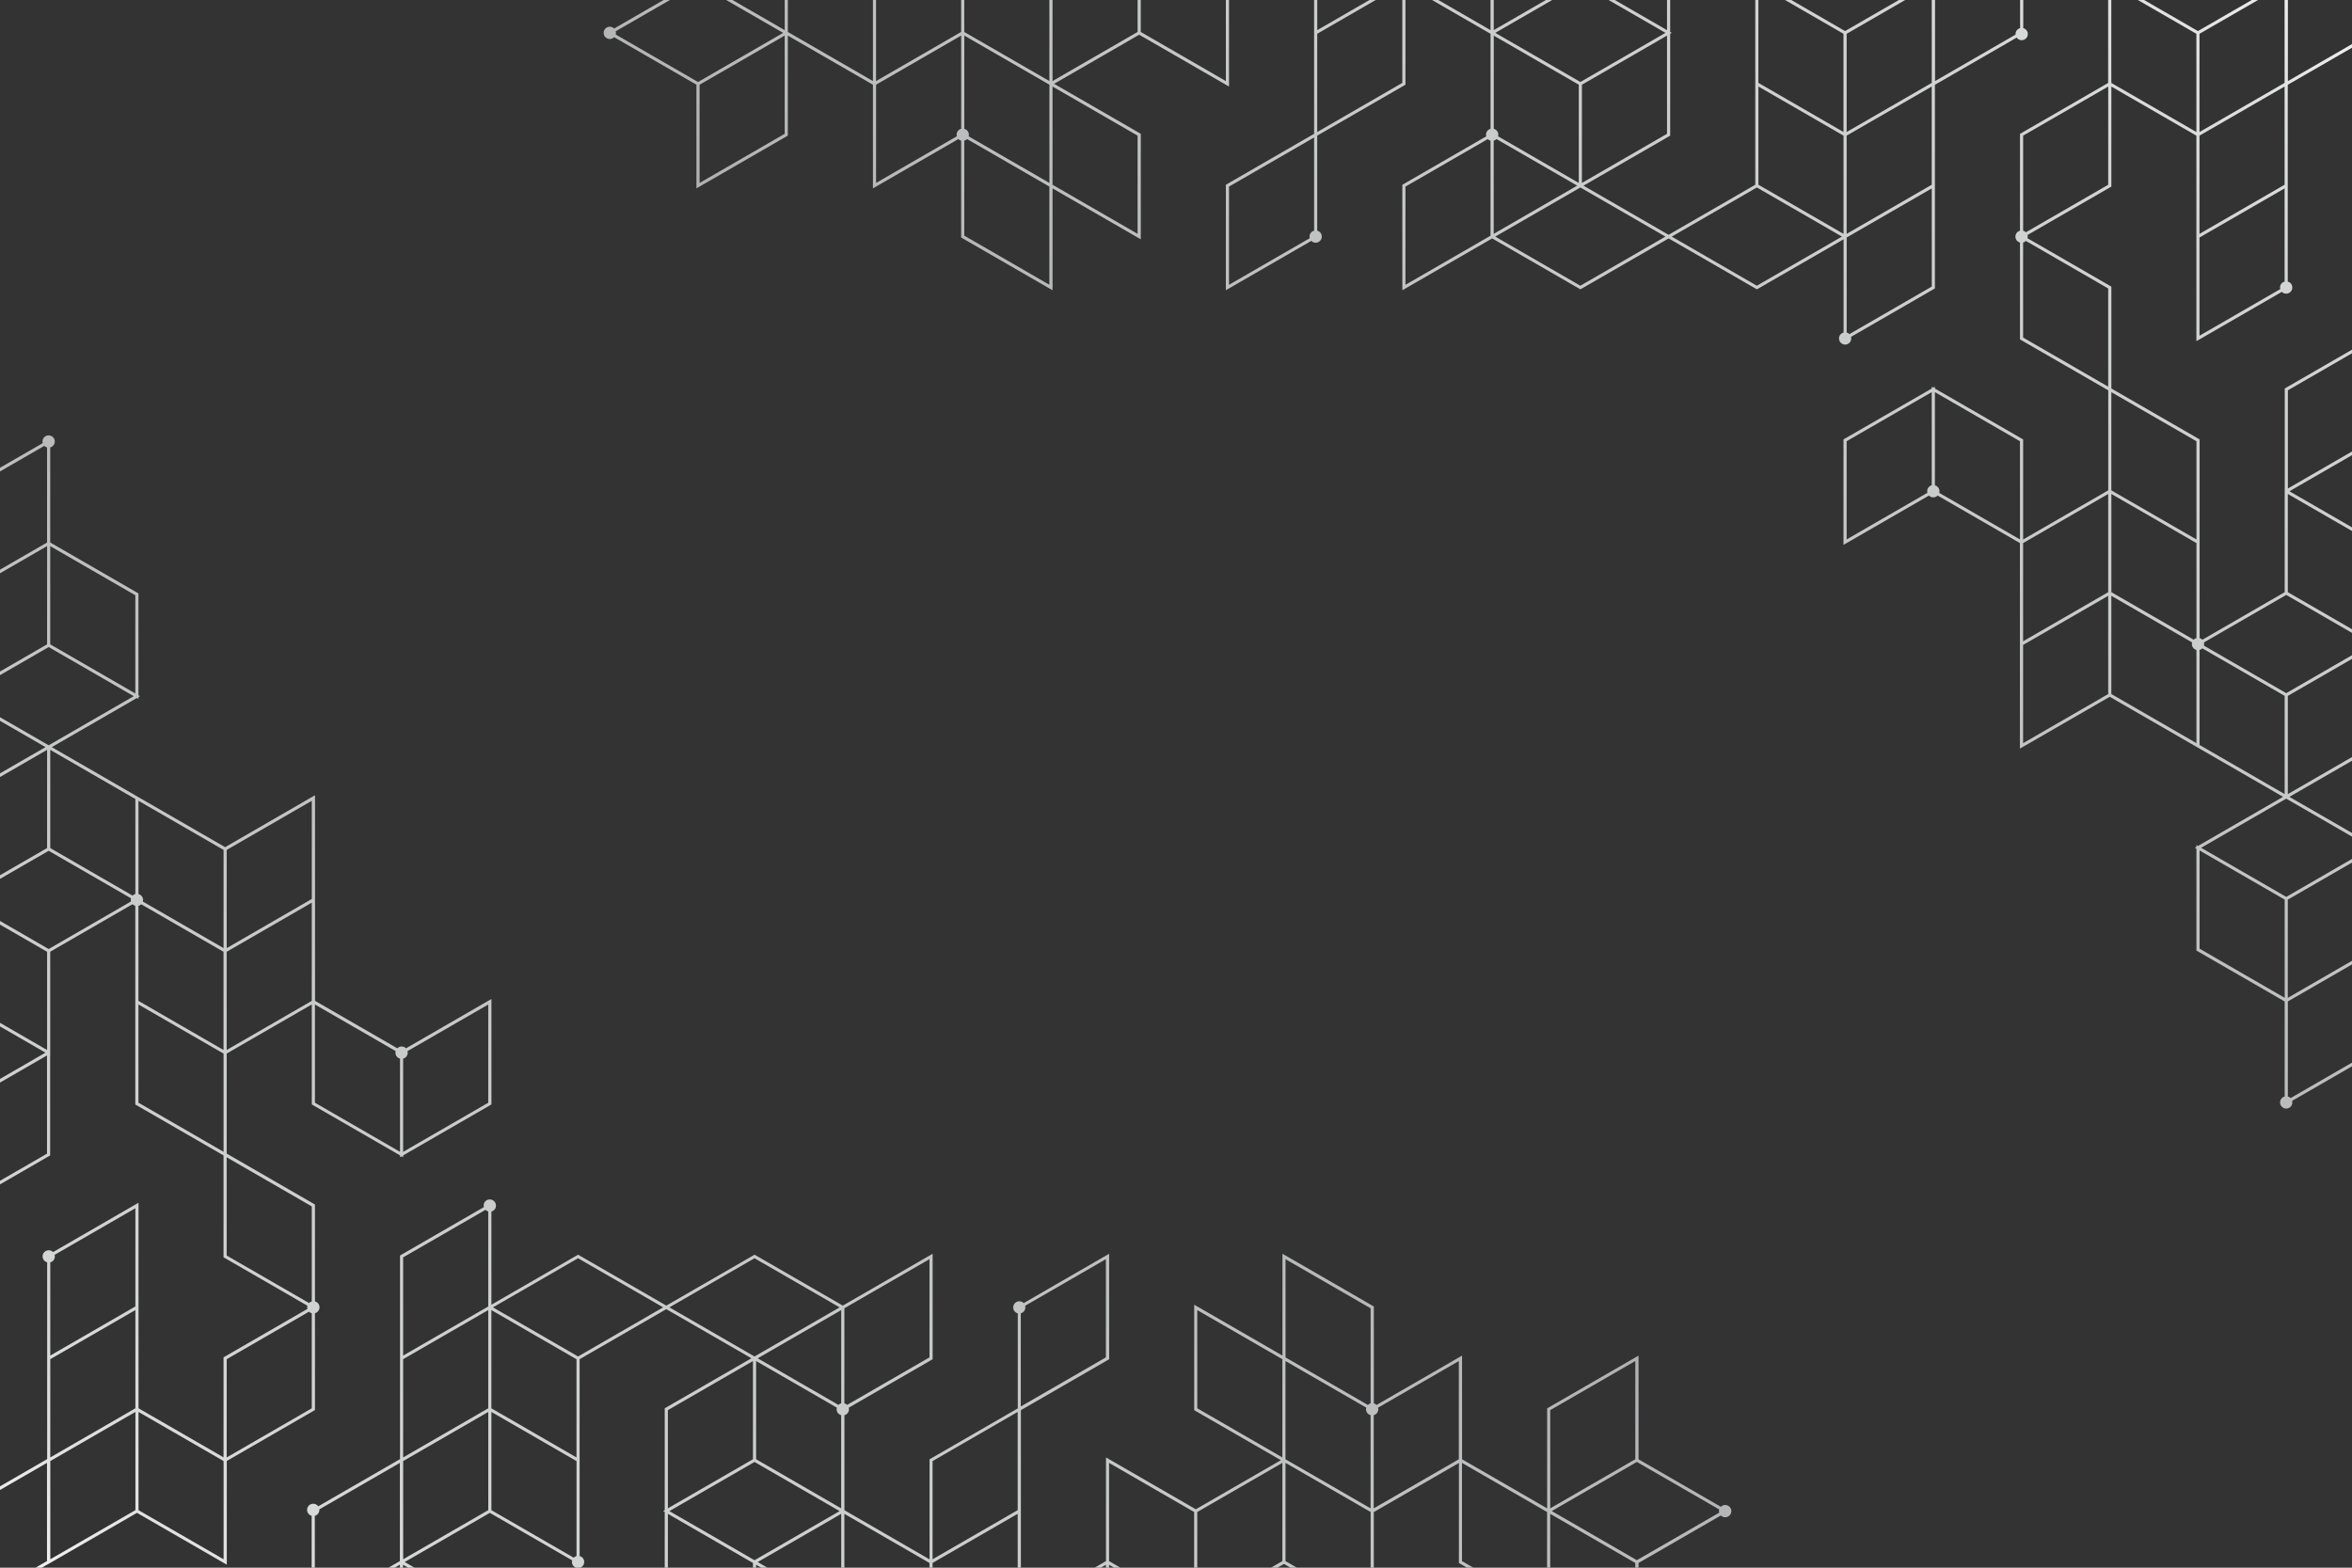 <?xml version="1.0" encoding="utf-8"?>
<!-- Generator: Adobe Illustrator 27.2.0, SVG Export Plug-In . SVG Version: 6.00 Build 0)  -->
<svg version="1.1" id="OBJECTS" xmlns="http://www.w3.org/2000/svg" xmlns:xlink="http://www.w3.org/1999/xlink" x="0px" y="0px"
	 viewBox="0 0 750 500" style="enable-background:new 0 0 750 500;" xml:space="preserve">
<rect x="0" y="0" width="750" height="500" fill="#333333" stroke="none"/>
<style type="text/css">
	
		.st0{clip-path:url(#SVGID_00000098916190366741924310000002146185064755889558_);fill:url(#SVGID_00000034775668946360912670000007535125051184832146_);}
	
		.st1{clip-path:url(#SVGID_00000098916190366741924310000002146185064755889558_);fill:url(#SVGID_00000052801047274192766130000004866289798484038822_);}
</style>
<g>
	<defs>
		<rect id="SVGID_1_" width="750" height="500"/>
	</defs>
	<clipPath id="SVGID_00000090279003532378287800000016024138870968861870_">
		<use xlink:href="#SVGID_1_"  style="overflow:visible;"/>
	</clipPath>
	
		<linearGradient id="SVGID_00000169533339591728234600000004535988178025058992_" gradientUnits="userSpaceOnUse" x1="442.716" y1="216.326" x2="662.173" y2="-100.374">
		<stop  offset="0" style="stop-color:#AEB0B1"/>
		<stop  offset="0.133" style="stop-color:#BABBBC"/>
		<stop  offset="0.379" style="stop-color:#C9CBCB"/>
		<stop  offset="0.571" style="stop-color:#CFD0D0"/>
		<stop  offset="0.687" style="stop-color:#D3D4D4"/>
		<stop  offset="0.805" style="stop-color:#DFE0E0"/>
		<stop  offset="0.925" style="stop-color:#F4F4F4"/>
		<stop  offset="0.976" style="stop-color:#FFFFFF"/>
	</linearGradient>
	
		<path style="clip-path:url(#SVGID_00000090279003532378287800000016024138870968861870_);fill:url(#SVGID_00000169533339591728234600000004535988178025058992_);" d="
		M758.17,270.39l-28.14-16.24l27.39-15.81l0.25-0.14V205.7l0.5-0.29l-0.5-0.29v-32.49l-27.62-15.95l27.4-15.82l0.25-0.14v-33.64
		l-28.89,16.68l-0.25,0.14v31.92l-0.02-0.01v33.07l-26.24,15.15c-0.24-0.24-0.55-0.42-0.89-0.51v-63.37l-28.14-16.24V91.42
		l-26.75-15.44c0.05-0.17,0.08-0.34,0.08-0.52c0-0.18-0.03-0.35-0.08-0.51l26.5-15.3l0.25-0.14v-31.9l27.11,15.65v65.55l27.24-15.73
		c0.36,0.36,0.85,0.58,1.39,0.58c1.08,0,1.96-0.88,1.96-1.96c0-0.91-0.62-1.67-1.46-1.89V27.05l27.93-16.13l0.25-0.14v-33.64
		L729.51-6.59v-0.03L700.87,9.91L672.24-6.62v33.08l-27.86,16.09l-0.25,0.14v30.89c-0.84,0.22-1.46,0.98-1.46,1.89
		c0,0.91,0.62,1.67,1.46,1.89v30.89l28.14,16.24v31.91l-27.14,15.67v-31.91l-28.14-16.24v-0.58l-0.5,0.29l-0.5-0.29v0.58L588.1,140
		l-0.25,0.14v33.64l27.24-15.73c0.36,0.36,0.85,0.58,1.39,0.58s1.04-0.22,1.39-0.58l26.24,15.15v65.56l28.64-16.53l27.64,15.95l0,0
		l27.64,15.96l-27.14,15.67l-0.5-0.29v0.58l-0.5,0.29l0.5,0.29v32.49l28.14,16.24v30.31c-0.84,0.22-1.46,0.98-1.46,1.89
		c0,1.08,0.88,1.96,1.96,1.96c1.08,0,1.96-0.88,1.96-1.96c0-0.18-0.03-0.35-0.08-0.51l26.5-15.3l0.25-0.14v-33.64l-28.14,16.24
		v-31.33L758.17,270.39z M729.55,124.48l27.14-15.67v31.33l-27.14,15.67V124.48z M756.67,237.61l-27.14,15.67v-31.33l27.14-15.67
		V237.61z M756.67,204.54l-27.14-15.67v-31.33l27.14,15.67V204.54z M729.03,189.74l27.14,15.67l-12.33,7.12l-14.81,8.55
		l-26.25-15.16c0.04-0.16,0.08-0.33,0.08-0.51c0-0.18-0.03-0.35-0.08-0.51L729.03,189.74z M700.4,173.21v30.3
		c-0.34,0.09-0.65,0.27-0.89,0.51l-12.67-7.32l-13.57-7.83v-31.33l13.57,7.83L700.4,173.21z M701.37,43.26l27.14-15.67v31.33
		l-27.14,15.67V43.26z M701.37,107.08V75.75l27.14-15.67v29.73c-0.84,0.22-1.46,0.98-1.46,1.89c0,0.18,0.03,0.35,0.08,0.51
		L701.37,107.08z M729.55-5.46l27.14-15.67V10.2l-27.14,15.67V-5.46z M728.51,26.44l-27.14,15.67V10.78l27.14-15.67V26.44z
		 M673.24-4.89l27.14,15.67v31.33l-27.11-15.65v-0.59l-0.02,0.01V-4.89z M672.26,27.6v31.33l-26.24,15.15
		c-0.24-0.24-0.55-0.42-0.89-0.51V43.26L672.26,27.6z M645.12,107.66V77.35c0.34-0.09,0.65-0.26,0.89-0.51L672.26,92v31.33
		L645.12,107.66z M700.4,140.73v31.33l-13.57-7.83l-13.57-7.83v-31.33L700.4,140.73z M588.85,172.05v-31.33l27.14-15.67v29.73
		c-0.84,0.22-1.46,0.98-1.46,1.89c0,0.18,0.03,0.35,0.08,0.51L588.85,172.05z M616.99,154.79v-29.73l27.14,15.67v31.33l-25.75-14.86
		c0.04-0.16,0.08-0.33,0.08-0.51C618.45,155.77,617.83,155.01,616.99,154.79z M645.12,173.21l27.14-15.67v31.33l-27.14,15.67V173.21
		z M645.12,205.7l27.14-15.67v31.33l-27.14,15.67V205.7z M673.26,221.36v-31.33l13.57,7.83l12.18,7.03
		c-0.04,0.16-0.08,0.33-0.08,0.51c0,0.91,0.62,1.67,1.46,1.89v29.73L673.26,221.36z M701.4,207.3c0.34-0.09,0.65-0.26,0.89-0.51
		l26.24,15.15v31.33l-27.14-15.67V207.3z M728.53,255.01L728.53,255.01l0.5-0.29l0.5,0.29v0l26.64,15.38l-27.14,15.67l-27.14-15.67
		L728.53,255.01z M701.4,271.25l27.14,15.67v31.33l-27.14-15.67V271.25z M756.67,303.74v31.33l-26.24,15.15
		c-0.24-0.24-0.55-0.42-0.89-0.51v-30.31L756.67,303.74z M590.32,107.95c0-0.18-0.03-0.35-0.08-0.51l26.5-15.3l0.25-0.14V27.05
		l26.08-15.06c0.36,0.5,0.94,0.83,1.6,0.83c1.08,0,1.96-0.88,1.96-1.96c0-0.91-0.62-1.67-1.46-1.89v-31.83L617.03-6.62v-31.91
		L587.9-55.35v33.64l27.61,15.94L588.35,9.91L562.1-5.25c0.04-0.16,0.08-0.33,0.08-0.51c0-1.08-0.88-1.96-1.96-1.96
		c-1.08,0-1.96,0.88-1.96,1.96c0,0.91,0.62,1.67,1.46,1.89v29.73l0,0v33.07l-27.64,15.96l-27.14-15.67l27.39-15.81l0.25-0.14V10.77
		l0.5-0.29l-0.5-0.29v-31.91l27.89-16.1l0.25-0.14V-71.6l-28.89,16.68l-0.25,0.14v31.91l-27.14-15.67v-0.58l-0.5,0.29l-28.64-16.53
		v31.46c-0.34,0.09-0.65,0.27-0.89,0.51l-26.24-15.15v-33.06l-28.14,16.24v-0.01l-28.89,16.68l-0.25,0.14v31.91l-27.14-15.67v-0.58
		l-0.5,0.29l-0.5-0.29v0.58L335.13-6.34l-28.64-16.53v33.06l-27.14,15.67V-6.05l-29.14-16.82v0l-28.14-16.24v33.07L195.84,9.1
		c-0.36-0.36-0.85-0.58-1.39-0.58c-1.08,0-1.96,0.88-1.96,1.96s0.88,1.96,1.96,1.96c0.55,0,1.04-0.22,1.39-0.58l26.24,15.15v33.07
		l28.89-16.68l0.25-0.14V11.35l27.14,15.67v33.06l27.24-15.73c0.24,0.24,0.55,0.42,0.89,0.51v30.89l29.14,16.82V60.08l28.14,16.24
		V42.68l-27.64-15.95l27.13-15.66l28.64,16.53V-5.47l27.14-15.67v63.82l-27.89,16.1l-0.25,0.14v33.64l27.24-15.73
		c0.36,0.36,0.85,0.58,1.39,0.58c1.08,0,1.96-0.88,1.96-1.96c0-0.91-0.62-1.67-1.46-1.89V43.26l27.89-16.1l0.25-0.14V-4.89
		l27.14,15.67v30.31c-0.84,0.22-1.46,0.98-1.46,1.89c0,0.18,0.03,0.35,0.08,0.51l-26.5,15.3l-0.25,0.14v33.64l28.64-16.53
		l28.14,16.24l28.14-16.24l28.14,16.24l27.64-15.96v29.73c-0.84,0.22-1.46,0.98-1.46,1.89c0,1.08,0.88,1.96,1.96,1.96
		C589.44,109.91,590.32,109.03,590.32,107.95z M615.99,91.41l-26.24,15.15c-0.24-0.24-0.55-0.42-0.89-0.51V75.75l0.5-0.29l0,0
		l26.64-15.38V91.41z M560.72,27.59l27.14,15.67v31.33l-27.14-15.67V27.59z M588.85,43.26l27.14-15.67v31.33l-27.14,15.67V43.26z
		 M615.99,26.44l-27.14,15.67V10.78l27.14-15.67V26.44z M644.17-21.13V8.96c-0.84,0.22-1.46,0.98-1.46,1.89
		c0,0.06,0.01,0.12,0.02,0.18l-25.69,14.83V-5.46L644.17-21.13z M588.9-53.62l27.14,15.67v31.33L588.9-22.28V-53.62z M560.72-3.87
		c0.34-0.09,0.65-0.26,0.89-0.51l26.24,15.15V42.1l-27.14-15.67V-3.87z M503.95,26.15l-27.14-15.67l12.33-7.12l14.81-8.55
		l27.14,15.67l-12.33,7.12L503.95,26.15z M476.31-20.11c0.34-0.09,0.65-0.26,0.89-0.51l25.74,14.86L476.31,9.62V-20.11z
		 M503.44-6.63L477.7-21.49c0.04-0.16,0.08-0.33,0.08-0.51c0-0.18-0.03-0.35-0.08-0.51l25.75-14.87V-6.63z M503.44,27.02v31.33
		L477.7,43.48c0.04-0.16,0.08-0.33,0.08-0.51c0-0.91-0.62-1.67-1.46-1.89V11.35L503.44,27.02z M476.31,44.86
		c0.34-0.09,0.65-0.27,0.89-0.51l25.74,14.86l-26.64,15.38V44.86z M531.58,42.68l-27.14,15.67V27.02l27.14-15.67V42.68z
		 M532.58-54.2l27.14-15.67v31.33l-27.14,15.67V-54.2z M531.58-21.72V9.62L504.44-6.05v-31.33L531.58-21.72z M502.94-38.25
		L477.2-23.39c-0.24-0.24-0.55-0.42-0.89-0.51v-29.73L502.94-38.25z M447.17-69.86v31.33l-27.14,15.67v-31.32L447.17-69.86z
		 M362.76-21.14v31.33l-27.14,15.67V-5.47L362.76-21.14z M307.49-21.14l27.14,15.67v31.33l-13.57-7.83l-13.57-7.83V-21.14z
		 M334.63,58.35l-13.57-7.83l-12.18-7.03c0.04-0.16,0.08-0.33,0.08-0.51c0-0.91-0.62-1.67-1.46-1.89V11.35l13.57,7.83l13.57,7.83
		V58.35z M278.36,25.86l-27.14-15.67v-31.33l27.14,15.67V25.86z M223.09-37.39l27.14,15.67V9.62L223.09-6.05V-37.39z M196.34,9.97
		l26.25-15.15l27.14,15.67l-12.33,7.12l-14.81,8.55l-26.25-15.15c0.04-0.16,0.08-0.33,0.08-0.51
		C196.41,10.3,196.38,10.13,196.34,9.97z M250.22,42.68l-27.14,15.67V27.02l27.14-15.67V42.68z M279.36,58.35V27.01l27.14-15.67
		v29.73c-0.84,0.22-1.46,0.98-1.46,1.89c0,0.18,0.03,0.35,0.08,0.51L279.36,58.35z M334.63,90.83l-27.14-15.67V44.86
		c0.34-0.09,0.65-0.26,0.89-0.51l12.67,7.32l13.57,7.83V90.83z M362.76,74.59l-27.14-15.67V27.59l27.14,15.67V74.59z M390.9,25.86
		l-27.14-15.67v-31.33L390.9-5.47V25.86z M391.9-6.63v-31.33l27.14-15.67v31.33L391.9-6.63z M447.17-37.37v31.32L420.04,9.62v-31.32
		L447.17-37.37z M391.9,90.84V59.51l27.14-15.67v29.73c-0.84,0.22-1.46,0.98-1.46,1.89c0,0.18,0.03,0.35,0.08,0.51L391.9,90.84z
		 M447.17,26.44l-27.14,15.67V10.77l27.14-15.67V26.44z M448.17-37.38l25.75,14.86c-0.04,0.16-0.08,0.33-0.08,0.51
		c0,0.91,0.62,1.67,1.46,1.89V9.62L448.17-6.05V-37.38z M448.17,59.51l26.24-15.15c0.24,0.24,0.55,0.42,0.89,0.51v30.31
		l-27.14,15.67V59.51z M503.94,91.13l-27.14-15.67l26.64-15.38v0l0.5-0.29l0.5,0.29v0l26.64,15.38L503.94,91.13z M533.08,75.46
		l27.14-15.67l27.14,15.67l-27.14,15.67L533.08,75.46z"/>
	
		<linearGradient id="SVGID_00000057132304308380308190000006771503589716023939_" gradientUnits="userSpaceOnUse" x1="110.382" y1="544.303" x2="329.839" y2="227.604" gradientTransform="matrix(-1 0 0 -1 412.214 820.408)">
		<stop  offset="0" style="stop-color:#AEB0B1"/>
		<stop  offset="0.133" style="stop-color:#BABBBC"/>
		<stop  offset="0.379" style="stop-color:#C9CBCB"/>
		<stop  offset="0.571" style="stop-color:#CFD0D0"/>
		<stop  offset="0.687" style="stop-color:#D3D4D4"/>
		<stop  offset="0.805" style="stop-color:#DFE0E0"/>
		<stop  offset="0.925" style="stop-color:#F4F4F4"/>
		<stop  offset="0.976" style="stop-color:#FFFFFF"/>
	</linearGradient>
	
		<path style="clip-path:url(#SVGID_00000090279003532378287800000016024138870968861870_);fill:url(#SVGID_00000057132304308380308190000006771503589716023939_);" d="
		M-13.62,222.04l28.14,16.24l-27.39,15.81l-0.25,0.14v32.49l-0.5,0.29l0.5,0.29v32.49l27.62,15.95l-27.4,15.82l-0.25,0.14v33.64
		l28.89-16.68l0.25-0.14v-31.92l0.02,0.01v-33.07l26.24-15.15c0.24,0.24,0.55,0.42,0.89,0.51v63.37l28.14,16.24v32.49l26.75,15.44
		c-0.05,0.17-0.08,0.34-0.08,0.52c0,0.18,0.03,0.35,0.08,0.51l-26.5,15.3l-0.25,0.14v31.9l-27.11-15.65v-65.55l-27.24,15.73
		c-0.36-0.36-0.85-0.58-1.39-0.58c-1.08,0-1.96,0.88-1.96,1.96c0,0.91,0.62,1.67,1.46,1.89v62.76l-27.93,16.13l-0.25,0.14v33.64
		l28.18-16.27v0.03l28.64-16.53l28.64,16.53v-33.08l27.86-16.09l0.25-0.14v-30.89c0.84-0.22,1.46-0.98,1.46-1.89
		c0-0.91-0.62-1.67-1.46-1.89v-30.89l-28.14-16.24v-31.91l27.14-15.67v31.91l28.14,16.24v0.58l0.5-0.29l0.5,0.29v-0.58l27.89-16.1
		l0.25-0.14v-33.64l-27.24,15.73c-0.36-0.36-0.85-0.58-1.39-0.58c-0.55,0-1.04,0.22-1.39,0.58l-26.24-15.15v-65.56L71.79,270.2
		l-27.64-15.95l0,0l-27.64-15.96l27.14-15.67l0.5,0.29v-0.58l0.5-0.29l-0.5-0.29v-32.49l-28.14-16.24v-30.31
		c0.84-0.22,1.46-0.98,1.46-1.89c0-1.08-0.88-1.96-1.96-1.96s-1.96,0.88-1.96,1.96c0,0.18,0.03,0.35,0.08,0.51l-26.5,15.3
		l-0.25,0.14v33.64l28.14-16.24v31.33L-13.62,222.04z M14.99,367.95l-27.14,15.67v-31.33l27.14-15.67V367.95z M-12.12,254.82
		l27.14-15.67v31.33l-27.14,15.67V254.82z M-12.12,287.89l27.14,15.67v31.33l-27.14-15.67V287.89z M15.52,302.69l-27.14-15.67
		l12.33-7.12l14.81-8.55l26.25,15.15c-0.04,0.16-0.08,0.33-0.08,0.51c0,0.18,0.03,0.35,0.08,0.51L15.52,302.69z M44.15,319.22v-30.3
		c0.34-0.09,0.65-0.27,0.89-0.51l12.67,7.32l13.57,7.83v31.33l-13.57-7.83L44.15,319.22z M43.17,449.17l-27.14,15.67V433.5
		l27.14-15.67V449.17z M43.17,385.35v31.33l-27.14,15.67v-29.73c0.84-0.22,1.46-0.98,1.46-1.89c0-0.18-0.03-0.35-0.08-0.51
		L43.17,385.35z M14.99,497.89l-27.14,15.67v-31.33l27.14-15.67V497.89z M16.04,465.99l27.14-15.67v31.33l-27.14,15.67V465.99z
		 M71.31,497.32l-27.14-15.67v-31.33l27.11,15.65v0.59l0.02-0.01V497.32z M72.29,464.84V433.5l26.24-15.15
		c0.24,0.24,0.55,0.42,0.89,0.51v30.31L72.29,464.84z M99.42,384.77v30.31c-0.34,0.09-0.65,0.26-0.89,0.51l-26.25-15.15V369.1
		L99.42,384.77z M44.15,351.7v-31.33l13.57,7.83l13.57,7.83v31.33L44.15,351.7z M155.69,320.38v31.33l-27.14,15.67v-29.73
		c0.84-0.22,1.46-0.98,1.46-1.89c0-0.18-0.03-0.35-0.08-0.51L155.69,320.38z M127.56,337.64v29.73l-27.14-15.67v-31.33l25.75,14.86
		c-0.04,0.16-0.08,0.33-0.08,0.51C126.1,336.66,126.72,337.42,127.56,337.64z M99.42,319.22l-27.14,15.67v-31.33l27.14-15.67V319.22
		z M99.42,286.73L72.29,302.4v-31.33l27.14-15.67V286.73z M71.29,271.07v31.33l-13.57-7.83l-12.18-7.03
		c0.04-0.16,0.08-0.33,0.08-0.51c0-0.91-0.62-1.67-1.46-1.89V255.4L71.29,271.07z M43.15,285.13c-0.34,0.09-0.65,0.26-0.89,0.51
		l-26.24-15.15v-31.33l27.14,15.67V285.13z M16.02,237.42L16.02,237.42l-0.5,0.29l-0.5-0.29v0l-26.64-15.38l27.14-15.67l27.14,15.67
		L16.02,237.42z M43.15,221.18l-27.14-15.67v-31.33l27.14,15.67V221.18z M-12.12,188.69v-31.33l26.24-15.15
		c0.24,0.24,0.55,0.42,0.89,0.51v30.31L-12.12,188.69z M154.23,384.48c0,0.18,0.03,0.35,0.08,0.51l-26.5,15.3l-0.25,0.14v64.94
		l-26.08,15.06c-0.36-0.5-0.94-0.83-1.6-0.83c-1.08,0-1.96,0.88-1.96,1.96c0,0.91,0.62,1.67,1.46,1.89v31.83l28.14-16.24v31.91
		l29.14,16.82v-33.64l-27.61-15.94l27.15-15.68l26.25,15.15c-0.04,0.16-0.08,0.33-0.08,0.51c0,1.08,0.88,1.96,1.96,1.96
		c1.08,0,1.96-0.88,1.96-1.96c0-0.91-0.62-1.67-1.46-1.89v-29.73l0,0V433.5l27.64-15.96l27.14,15.67l-27.39,15.81l-0.25,0.14v32.49
		l-0.5,0.29l0.5,0.29v31.91l-27.89,16.1l-0.25,0.14v33.64l28.89-16.68l0.25-0.14V515.3l27.14,15.67v0.58l0.5-0.29l28.64,16.53
		v-31.46c0.34-0.09,0.65-0.27,0.89-0.51l26.24,15.15v33.06l28.14-16.24v0.01l28.89-16.68l0.25-0.14v-31.91l27.14,15.67v0.58
		l0.5-0.29l0.5,0.29v-0.58l27.64-15.95l28.64,16.53v-33.06l27.14-15.67v31.91l29.14,16.82v0l28.14,16.24v-33.07l26.24-15.15
		c0.36,0.36,0.85,0.58,1.39,0.58c1.08,0,1.96-0.88,1.96-1.96c0-1.08-0.88-1.96-1.96-1.96c-0.55,0-1.04,0.22-1.39,0.58l-26.24-15.15
		v-33.07l-28.89,16.68l-0.25,0.14v31.91l-27.14-15.67v-33.06l-27.24,15.73c-0.24-0.24-0.55-0.42-0.89-0.51v-30.89l-29.14-16.82
		v32.49l-28.14-16.24v33.64l27.64,15.95l-27.13,15.66l-28.64-16.53v33.07l-27.14,15.67v-63.82l27.89-16.1l0.25-0.14v-33.64
		l-27.24,15.73c-0.36-0.36-0.85-0.58-1.39-0.58c-1.08,0-1.96,0.88-1.96,1.96c0,0.91,0.62,1.67,1.46,1.89v30.31l-27.89,16.1
		l-0.25,0.14v31.91l-27.14-15.67v-30.31c0.84-0.22,1.46-0.98,1.46-1.89c0-0.18-0.03-0.35-0.08-0.51l26.5-15.3l0.25-0.14v-33.64
		l-28.64,16.53l-28.14-16.24l-28.14,16.24l-28.14-16.24l-27.64,15.96v-29.73c0.84-0.22,1.46-0.98,1.46-1.89
		c0-1.08-0.88-1.96-1.96-1.96C155.11,382.52,154.23,383.4,154.23,384.48z M128.56,401.02l26.24-15.15c0.24,0.24,0.55,0.42,0.89,0.51
		v30.31l-0.5,0.29l0,0l-26.64,15.38V401.02z M183.83,464.84l-27.14-15.67v-31.33l27.14,15.67V464.84z M155.69,449.17l-27.14,15.67
		V433.5l27.14-15.67V449.17z M128.56,465.99l27.14-15.67v31.33l-27.14,15.67V465.99z M100.38,513.56v-30.09
		c0.84-0.22,1.46-0.98,1.46-1.89c0-0.06-0.01-0.12-0.02-0.18l25.69-14.83v31.33L100.38,513.56z M155.65,546.05l-27.14-15.67v-31.33
		l27.14,15.67V546.05z M183.83,496.3c-0.34,0.09-0.65,0.26-0.89,0.51l-26.24-15.15v-31.33l27.14,15.67V496.3z M240.6,466.28
		l27.14,15.67l-12.33,7.12l-14.81,8.55l-27.14-15.67l12.33-7.12L240.6,466.28z M268.24,512.55c-0.34,0.09-0.65,0.26-0.89,0.51
		l-25.74-14.86l26.64-15.38V512.55z M241.1,499.06l25.75,14.87c-0.04,0.16-0.08,0.33-0.08,0.51c0,0.18,0.03,0.35,0.08,0.51
		l-25.75,14.87V499.06z M241.1,465.41v-31.33l25.75,14.87c-0.04,0.16-0.08,0.33-0.08,0.51c0,0.91,0.62,1.67,1.46,1.89v29.73
		L241.1,465.41z M268.24,447.57c-0.34,0.09-0.65,0.27-0.89,0.51l-25.74-14.86l26.64-15.38V447.57z M212.97,449.75l27.14-15.67v31.33
		l-27.14,15.67V449.75z M211.97,546.63l-27.14,15.67v-31.33l27.14-15.67V546.63z M212.97,514.15v-31.33l27.14,15.67v31.33
		L212.97,514.15z M241.6,530.68l25.74-14.86c0.24,0.24,0.55,0.42,0.89,0.51v29.73L241.6,530.68z M297.38,562.29v-31.33l27.14-15.67
		v31.32L297.38,562.29z M381.78,513.57v-31.33l27.14-15.67v31.33L381.78,513.57z M437.06,513.57l-27.14-15.67v-31.33l13.57,7.83
		l13.57,7.83V513.57z M409.92,434.09l13.57,7.83l12.18,7.03c-0.04,0.16-0.08,0.33-0.08,0.51c0,0.91,0.62,1.67,1.46,1.89v29.73
		l-13.57-7.83l-13.57-7.83V434.09z M466.19,466.57l27.14,15.67v31.33l-27.14-15.67V466.57z M521.46,529.82l-27.14-15.67v-31.33
		l27.14,15.67V529.82z M548.21,482.46l-26.25,15.15l-27.14-15.67l12.33-7.12l14.81-8.55l26.25,15.15c-0.04,0.16-0.08,0.33-0.08,0.51
		S548.17,482.3,548.21,482.46z M494.33,449.75l27.14-15.67v31.33l-27.14,15.67V449.75z M465.19,434.09v31.33l-27.14,15.67v-29.73
		c0.84-0.22,1.46-0.98,1.46-1.89c0-0.18-0.03-0.35-0.08-0.51L465.19,434.09z M409.92,401.6l27.14,15.67v30.31
		c-0.34,0.09-0.65,0.26-0.89,0.51l-12.67-7.32l-13.57-7.83V401.6z M381.78,417.84l27.14,15.67v31.33l-27.14-15.67V417.84z
		 M353.65,466.57l27.14,15.67v31.33l-27.14-15.67V466.57z M352.65,499.06v31.33l-27.14,15.67v-31.33L352.65,499.06z M297.38,529.8
		v-31.32l27.14-15.67v31.32L297.38,529.8z M352.65,401.59v31.33l-27.14,15.67v-29.73c0.84-0.22,1.46-0.98,1.46-1.89
		c0-0.18-0.03-0.35-0.08-0.51L352.65,401.59z M297.38,465.99l27.14-15.67v31.33l-27.14,15.67V465.99z M296.38,529.81l-25.75-14.86
		c0.04-0.16,0.08-0.33,0.08-0.51c0-0.91-0.62-1.67-1.46-1.89v-29.73l27.14,15.67V529.81z M296.38,432.93l-26.24,15.15
		c-0.24-0.24-0.55-0.42-0.89-0.51v-30.31l27.14-15.67V432.93z M240.6,401.3l27.14,15.67l-26.64,15.38v0l-0.5,0.29l-0.5-0.29v0
		l-26.64-15.38L240.6,401.3z M211.47,416.97l-27.14,15.67l-27.14-15.67l27.14-15.67L211.47,416.97z"/>
</g>
</svg>

